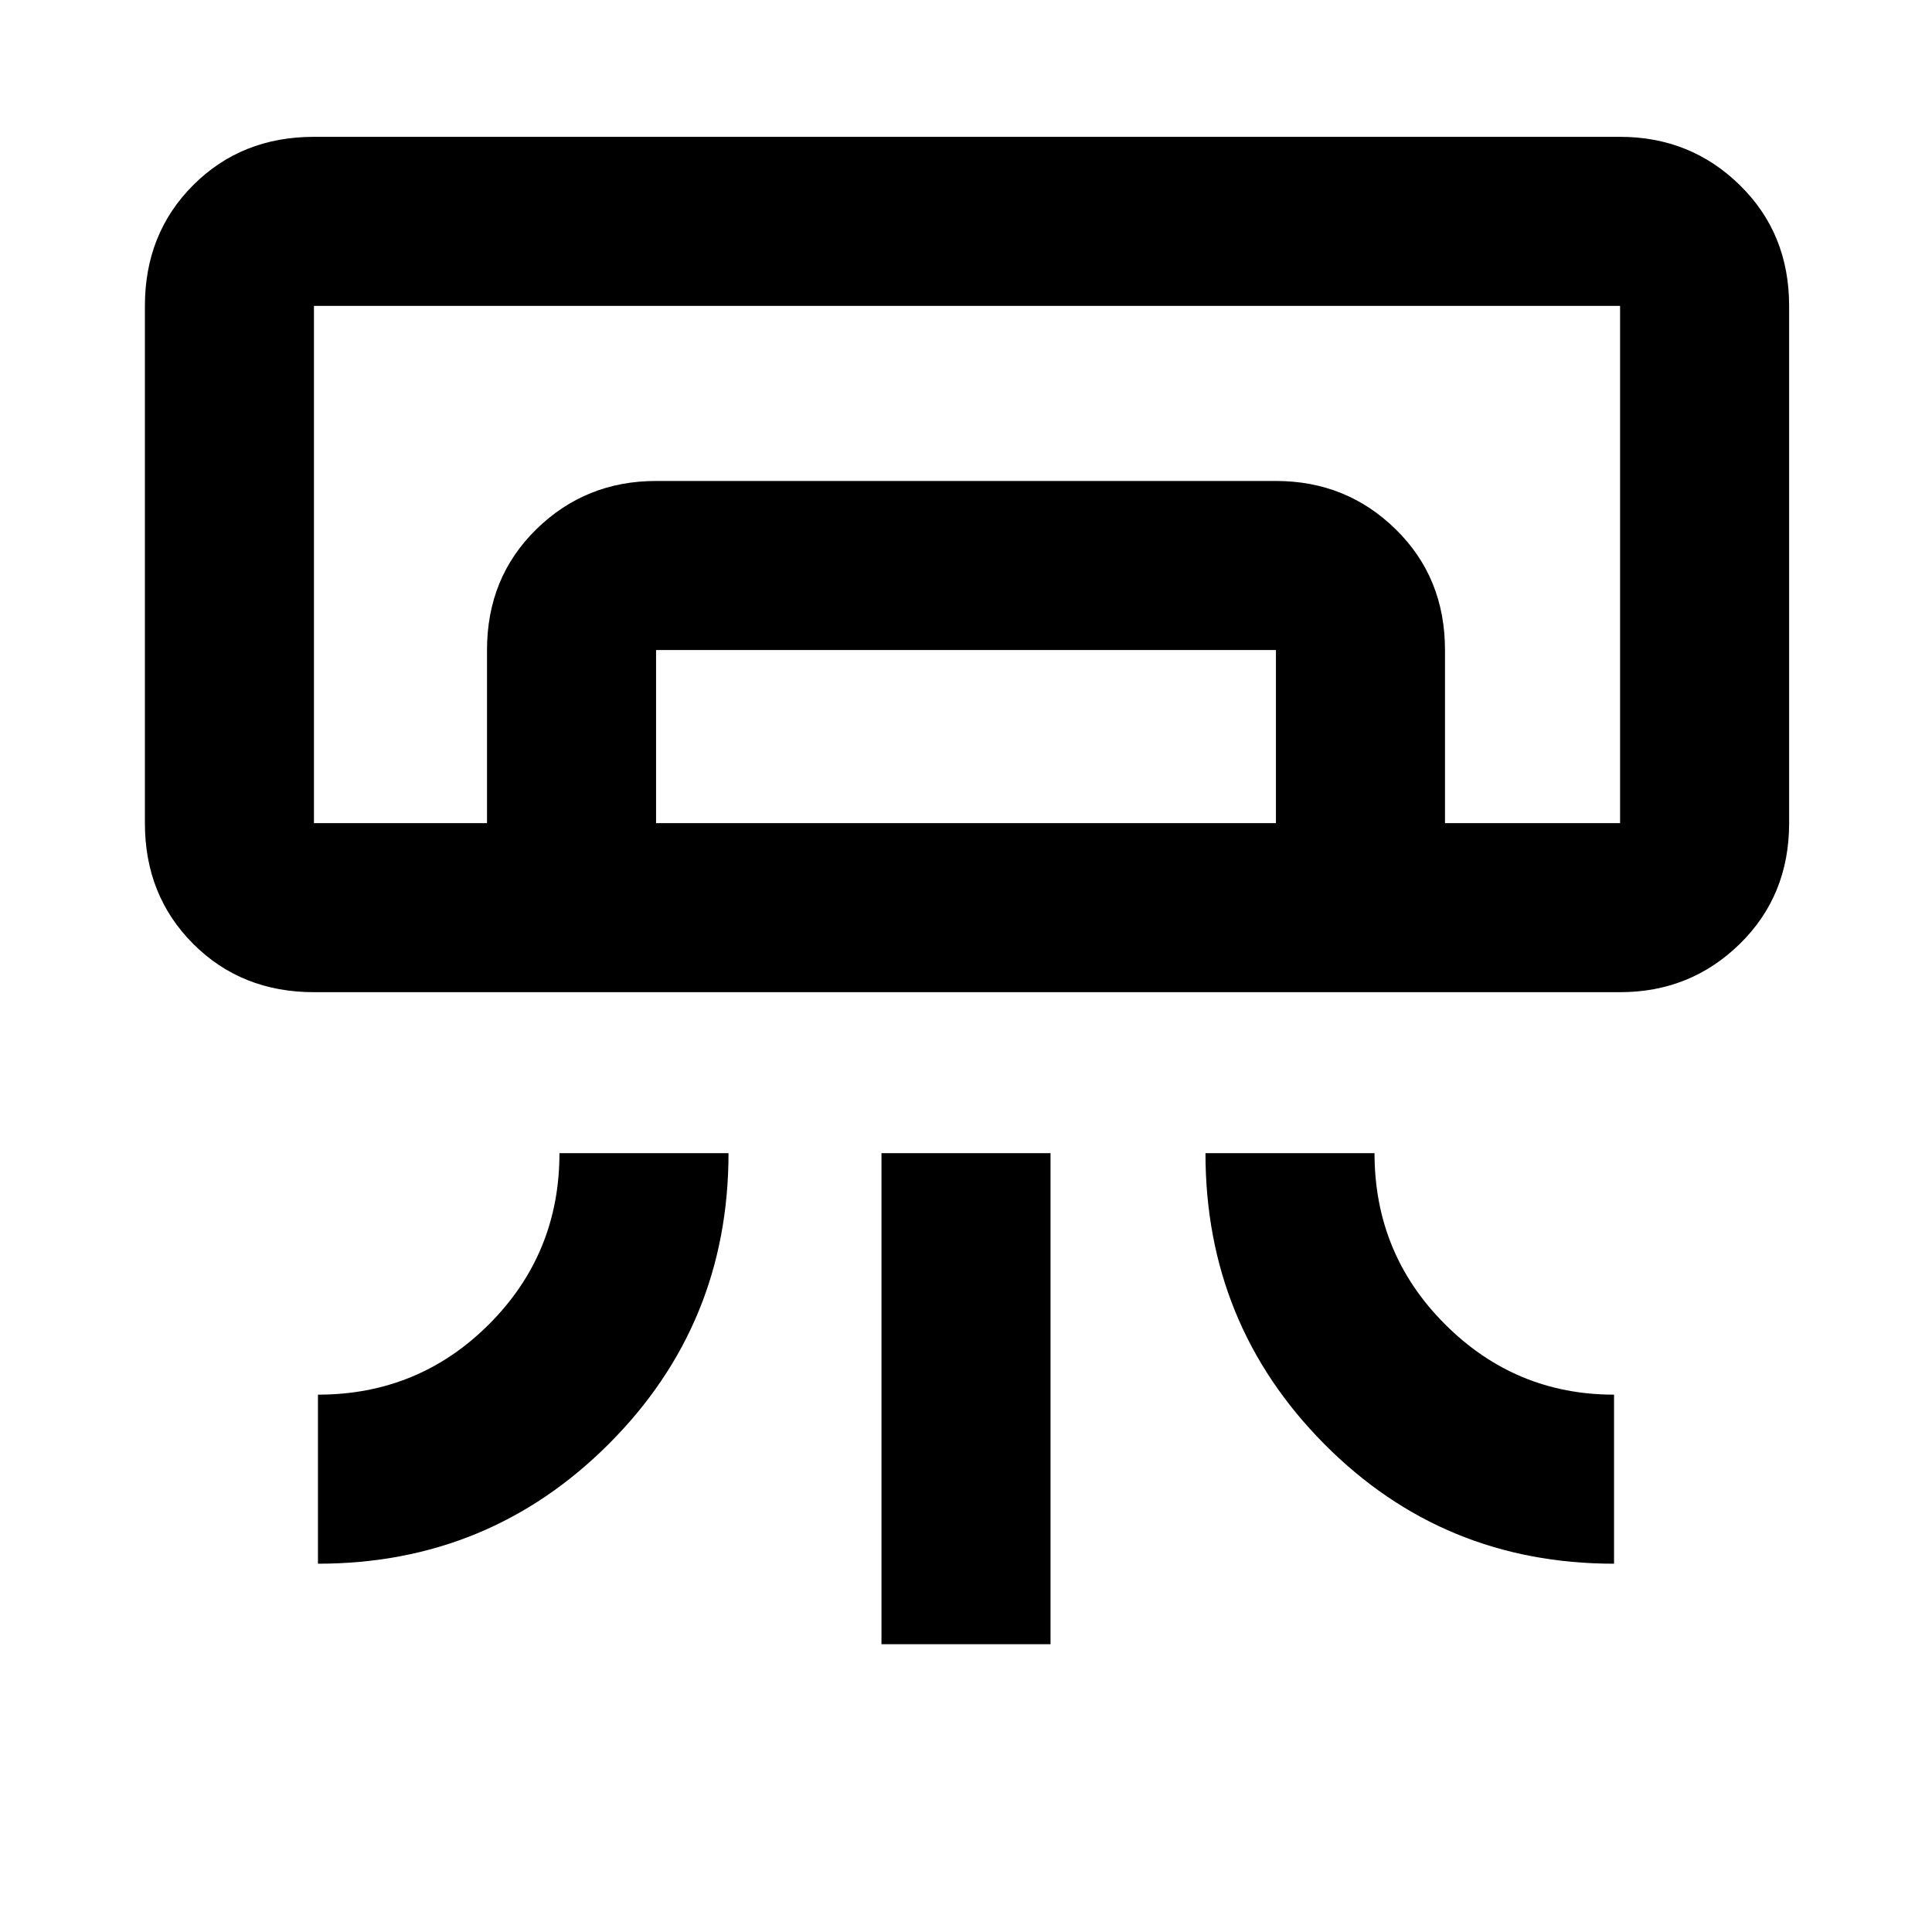 <svg xmlns="http://www.w3.org/2000/svg" height="40" width="40"><path d="M33.542 20.542H6.5q-1.5 0-2.5-1t-1-2.5V6.333q0-1.5 1-2.5t2.5-1h27.042q1.458 0 2.479 1 1.021 1 1.021 2.5v10.709q0 1.5-1.021 2.5t-2.479 1ZM6.583 32.375v-3.5q2.084 0 3.542-1.458 1.458-1.459 1.458-3.542h3.5q0 3.542-2.479 6.021t-6.021 2.479Zm26.834 0q-3.542 0-6-2.479-2.459-2.479-2.459-6.021h3.5q0 2.083 1.459 3.542 1.458 1.458 3.5 1.458ZM18.25 34.042V23.875h3.5v10.167Zm15.292-17H6.5h23.417Zm-23.459 0v-3.584q0-1.5 1.021-2.5t2.479-1h12.834q1.458 0 2.479 1 1.021 1 1.021 2.5v3.584h-3.5v-3.584H13.583v3.584Zm-3.583 0h27.042V6.333H6.5v10.709Z"/></svg>